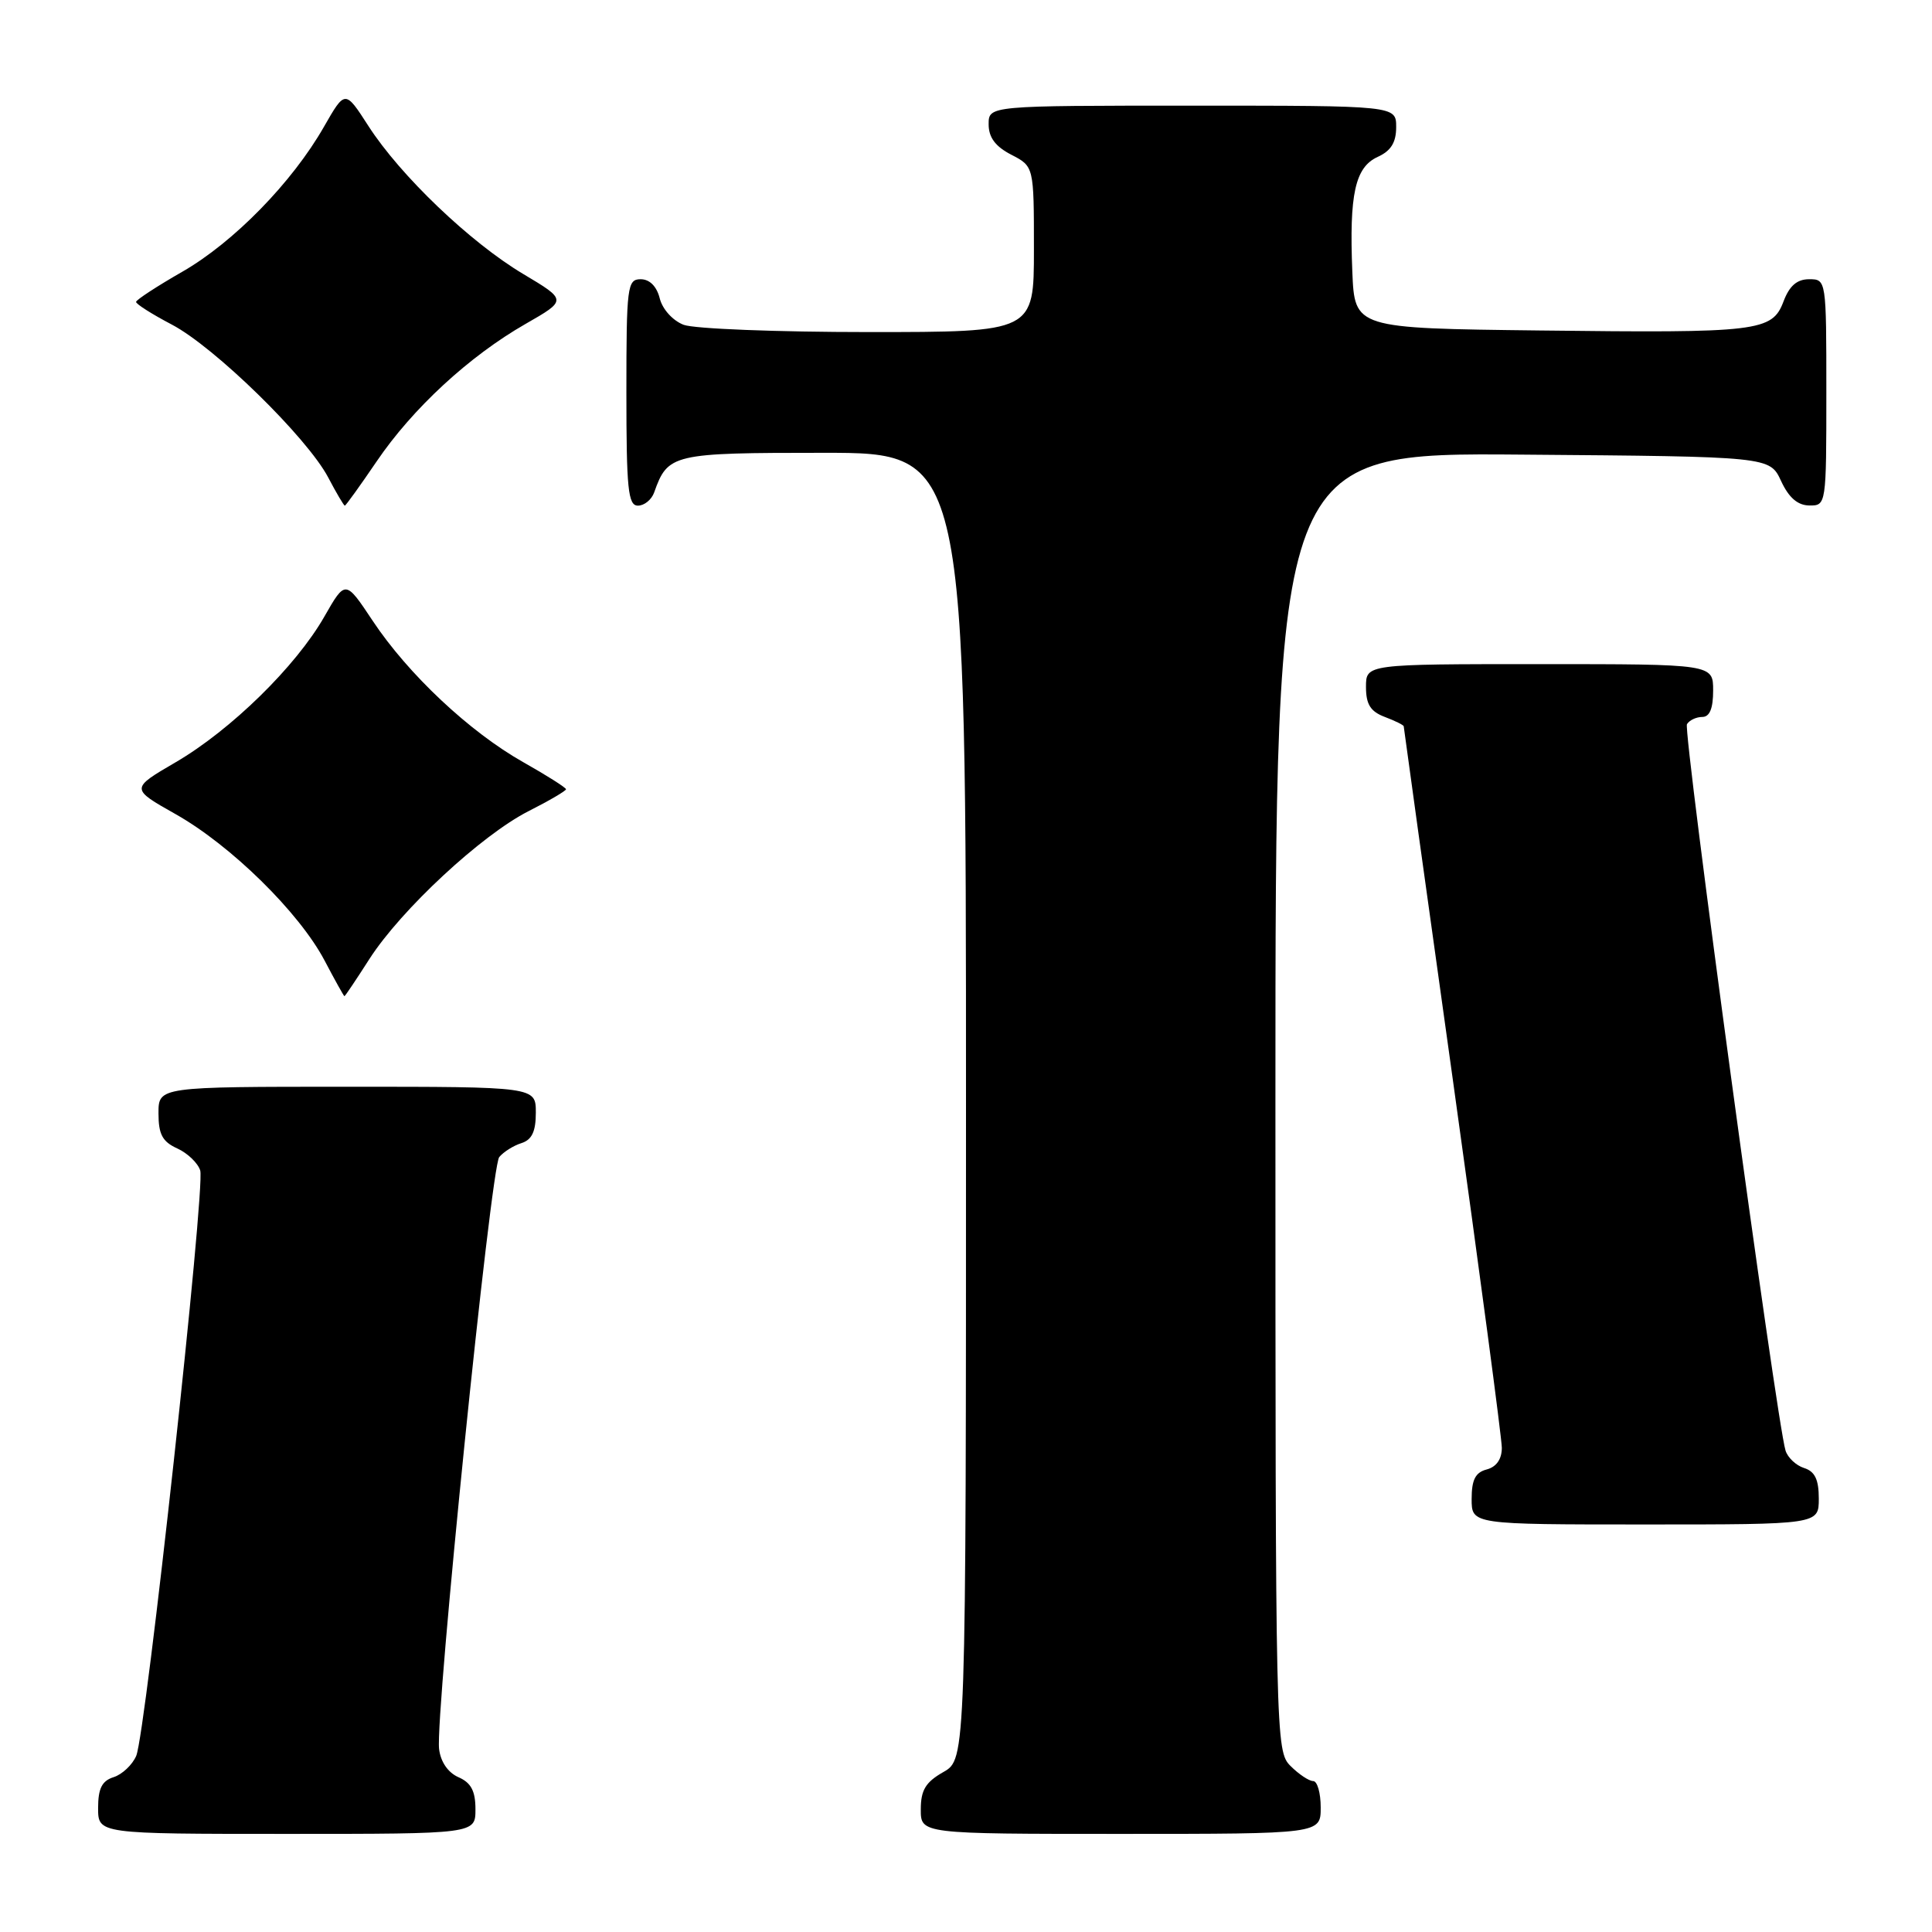 <?xml version="1.0" encoding="UTF-8" standalone="no"?>
<!DOCTYPE svg PUBLIC "-//W3C//DTD SVG 1.1//EN" "http://www.w3.org/Graphics/SVG/1.1/DTD/svg11.dtd" >
<svg xmlns="http://www.w3.org/2000/svg" xmlns:xlink="http://www.w3.org/1999/xlink" version="1.1" viewBox="0 0 256 256">
 <g >
 <path fill="currentColor"
d=" M 63.00 239.74 C 63.00 237.31 62.42 236.22 60.75 235.49 C 59.36 234.88 58.38 233.45 58.18 231.74 C 57.66 227.23 65.04 154.66 66.15 153.32 C 66.72 152.63 68.04 151.80 69.09 151.47 C 70.48 151.03 71.00 149.93 71.00 147.43 C 71.00 144.00 71.00 144.00 46.00 144.00 C 21.00 144.00 21.00 144.00 21.00 147.52 C 21.00 150.30 21.52 151.28 23.48 152.17 C 24.85 152.79 26.22 154.11 26.53 155.09 C 27.23 157.30 19.32 229.69 18.05 232.66 C 17.54 233.85 16.19 235.12 15.06 235.48 C 13.51 235.97 13.00 236.98 13.00 239.57 C 13.00 243.00 13.00 243.00 38.00 243.00 C 63.00 243.00 63.00 243.00 63.00 239.74 Z  M 175.00 239.50 C 175.00 237.57 174.55 236.00 174.00 236.00 C 173.45 236.00 172.10 235.10 171.00 234.00 C 169.03 232.03 169.00 230.67 169.00 145.99 C 169.00 59.97 169.00 59.97 201.75 60.24 C 234.50 60.50 234.50 60.50 236.00 63.73 C 237.03 65.95 238.20 66.96 239.75 66.98 C 241.98 67.00 242.00 66.90 242.00 52.00 C 242.00 37.05 241.99 37.00 239.72 37.00 C 238.11 37.00 237.11 37.87 236.33 39.93 C 234.82 43.93 233.08 44.14 204.00 43.79 C 179.50 43.50 179.50 43.50 179.19 36.00 C 178.77 25.72 179.56 22.16 182.55 20.79 C 184.31 19.99 185.00 18.88 185.00 16.84 C 185.00 14.00 185.00 14.00 158.00 14.00 C 131.00 14.00 131.00 14.00 131.00 16.47 C 131.00 18.21 131.89 19.41 134.00 20.50 C 137.00 22.05 137.00 22.05 137.00 33.03 C 137.00 44.00 137.00 44.00 115.07 44.00 C 103.00 44.00 91.99 43.57 90.59 43.04 C 89.15 42.49 87.78 40.98 87.42 39.54 C 87.02 37.94 86.08 37.00 84.89 37.00 C 83.12 37.00 83.00 37.95 83.00 52.00 C 83.00 64.80 83.22 67.00 84.53 67.00 C 85.37 67.00 86.34 66.21 86.68 65.25 C 88.50 60.13 89.07 60.00 109.15 60.00 C 128.00 60.00 128.00 60.00 128.00 146.55 C 128.00 233.09 128.00 233.09 125.01 234.80 C 122.65 236.14 122.01 237.19 122.01 239.75 C 122.00 243.00 122.00 243.00 148.50 243.00 C 175.00 243.00 175.00 243.00 175.00 239.50 Z  M 241.00 198.57 C 241.00 196.04 240.48 194.97 239.05 194.52 C 237.98 194.18 236.87 193.13 236.59 192.20 C 235.39 188.27 222.98 96.83 223.53 95.96 C 223.85 95.43 224.77 95.00 225.56 95.00 C 226.54 95.00 227.00 93.88 227.00 91.50 C 227.00 88.00 227.00 88.00 204.00 88.00 C 181.00 88.00 181.00 88.00 181.00 91.02 C 181.00 93.33 181.59 94.28 183.50 95.00 C 184.88 95.52 186.00 96.08 186.00 96.24 C 186.00 96.39 188.92 117.44 192.50 143.01 C 196.07 168.58 198.99 190.55 199.00 191.84 C 199.00 193.35 198.28 194.37 197.00 194.71 C 195.50 195.10 195.00 196.07 195.00 198.62 C 195.00 202.00 195.00 202.00 218.00 202.00 C 241.00 202.00 241.00 202.00 241.00 198.57 Z  M 48.97 127.04 C 53.15 120.54 63.81 110.64 70.04 107.48 C 72.77 106.10 75.00 104.79 75.00 104.58 C 75.00 104.37 72.45 102.75 69.33 100.99 C 62.21 96.97 54.09 89.34 49.39 82.27 C 45.77 76.82 45.77 76.82 42.98 81.70 C 39.23 88.28 30.60 96.73 23.28 101.00 C 17.28 104.50 17.28 104.50 23.27 107.88 C 30.61 112.02 39.64 120.90 43.00 127.26 C 44.37 129.87 45.56 132.00 45.64 132.00 C 45.73 132.00 47.22 129.77 48.97 127.04 Z  M 49.90 61.15 C 54.67 54.12 62.18 47.19 69.64 42.92 C 75.14 39.77 75.14 39.77 69.32 36.30 C 62.31 32.12 53.05 23.27 48.82 16.70 C 45.73 11.90 45.73 11.90 42.93 16.79 C 38.72 24.17 30.95 32.11 24.15 36.01 C 20.80 37.93 18.05 39.73 18.03 40.00 C 18.01 40.28 20.14 41.63 22.75 43.00 C 28.41 45.96 40.69 57.97 43.48 63.25 C 44.56 65.31 45.56 67.00 45.69 67.00 C 45.82 67.00 47.71 64.37 49.90 61.15 Z "/>
</g>
</svg>